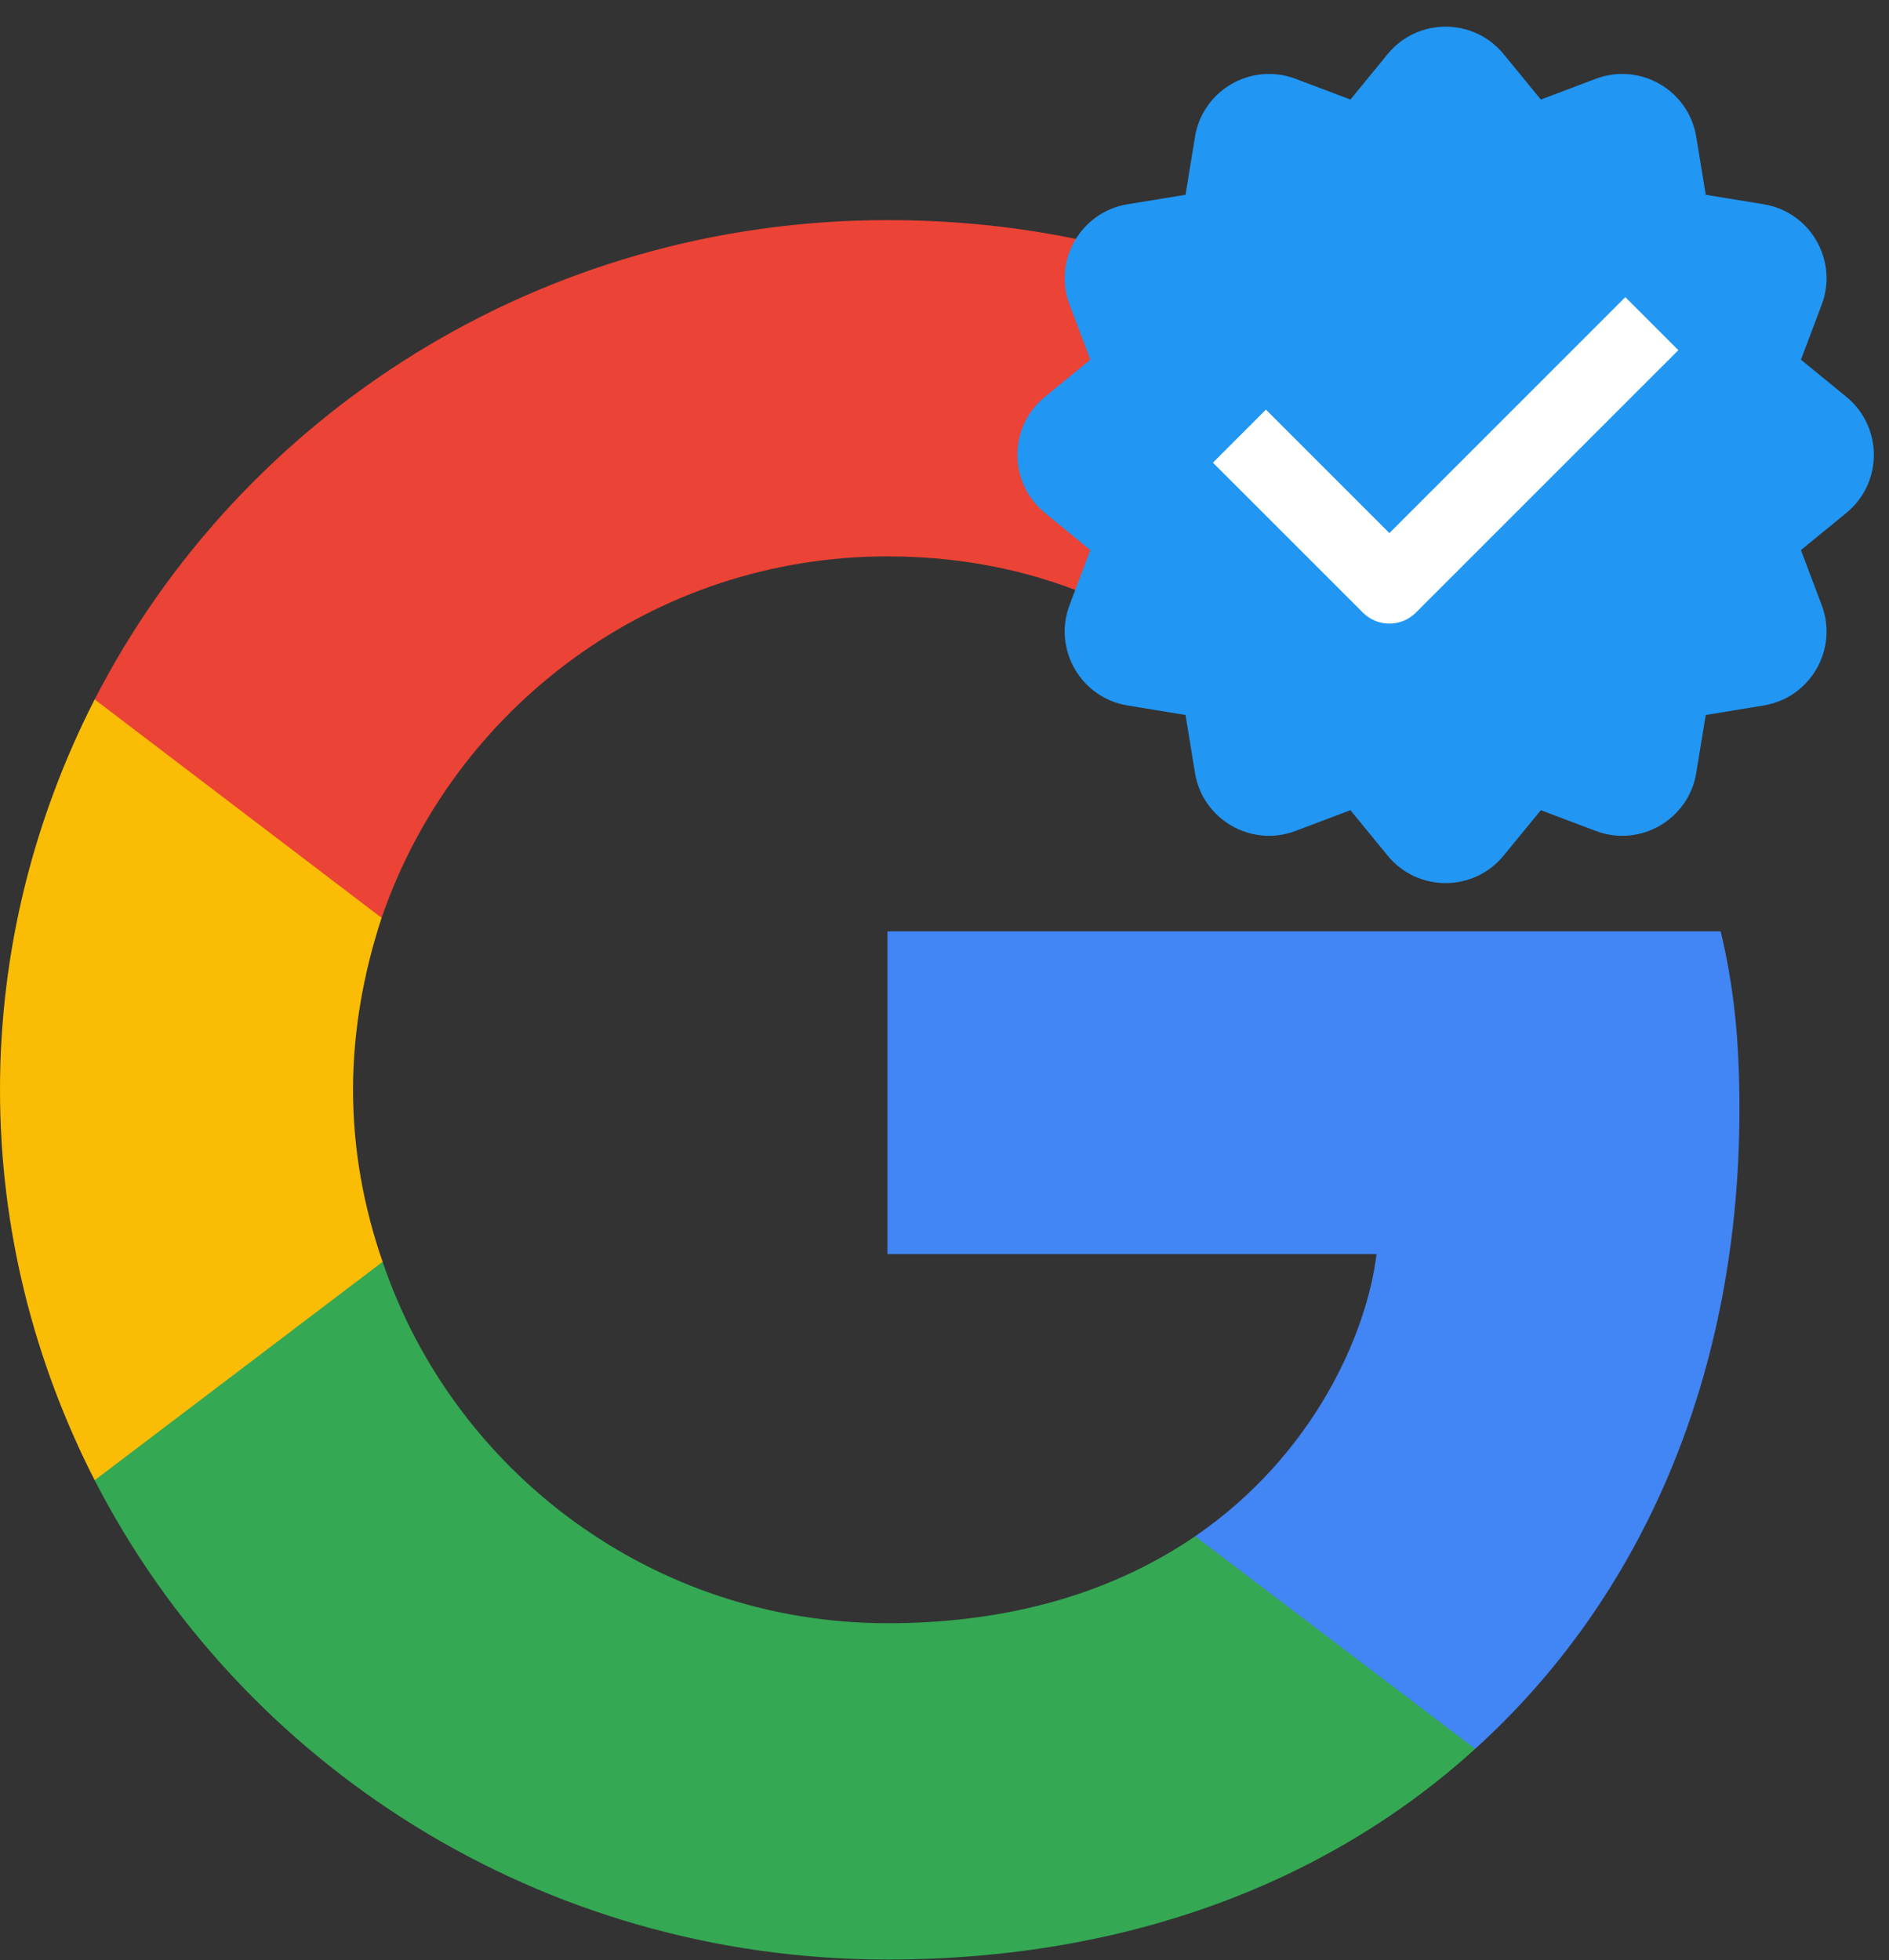 <svg width="53" height="55" viewBox="0 0 53 55" fill="none" xmlns="http://www.w3.org/2000/svg">
<rect x="0" y="0" width="53" height="55" fill="#333333" stroke="none"/>
<path d="M48.804 31.12C48.804 29.114 48.638 27.65 48.278 26.131H24.9V35.187H38.622C38.346 37.438 36.852 40.827 33.532 43.104L33.485 43.407L40.877 49.019L41.389 49.069C46.092 44.812 48.804 38.549 48.804 31.12Z" fill="#4285F4"/>
<path d="M24.9 54.98C31.623 54.98 37.267 52.811 41.389 49.069L33.532 43.104C31.429 44.541 28.607 45.544 24.9 45.544C18.315 45.544 12.727 41.288 10.735 35.404L10.443 35.428L2.756 41.258L2.656 41.532C6.751 49.503 15.161 54.98 24.9 54.98Z" fill="#34A853"/>
<path d="M10.735 35.404C10.209 33.886 9.905 32.259 9.905 30.578C9.905 28.897 10.209 27.27 10.707 25.752L10.693 25.428L2.911 19.506L2.656 19.624C0.968 22.932 0 26.647 0 30.578C0 34.509 0.968 38.224 2.656 41.532L10.735 35.404Z" fill="#FBBC05"/>
<path d="M24.9 15.611C29.575 15.611 32.729 17.591 34.528 19.245L41.555 12.521C37.239 8.589 31.623 6.176 24.9 6.176C15.161 6.176 6.751 11.653 2.656 19.624L10.707 25.752C12.727 19.868 18.315 15.611 24.9 15.611Z" fill="#EB4335"/>
<circle cx="40.56" cy="12.763" r="8.01" fill="white"/>
<path fillRule="evenodd" clipRule="evenodd" d="M38.932 1.519C39.774 0.491 41.346 0.491 42.188 1.519L43.231 2.793L44.772 2.211C46.015 1.742 47.377 2.528 47.592 3.839L47.858 5.465L49.483 5.731C50.795 5.946 51.581 7.308 51.111 8.551L50.529 10.091L51.804 11.135C52.832 11.977 52.832 13.549 51.804 14.391L50.529 15.434L51.111 16.975C51.581 18.218 50.795 19.579 49.483 19.794L47.858 20.061L47.592 21.686C47.377 22.997 46.015 23.784 44.772 23.314L43.231 22.732L42.188 24.006C41.346 25.035 39.774 25.035 38.932 24.006L37.889 22.732L36.348 23.314C35.105 23.784 33.743 22.997 33.528 21.686L33.262 20.061L31.636 19.794C30.325 19.579 29.539 18.218 30.009 16.975L30.59 15.434L29.316 14.391C28.288 13.549 28.288 11.977 29.316 11.135L30.59 10.091L30.009 8.551C29.539 7.308 30.325 5.946 31.636 5.731L33.262 5.465L33.528 3.839C33.743 2.528 35.105 1.742 36.348 2.211L37.889 2.793L38.932 1.519ZM39.726 17.188L47.09 9.825L45.602 8.337L38.982 14.957L35.518 11.493L34.031 12.981L38.239 17.188C38.436 17.386 38.703 17.497 38.982 17.497C39.261 17.497 39.529 17.386 39.726 17.188Z" fill="#2196F3"/>
</svg>
